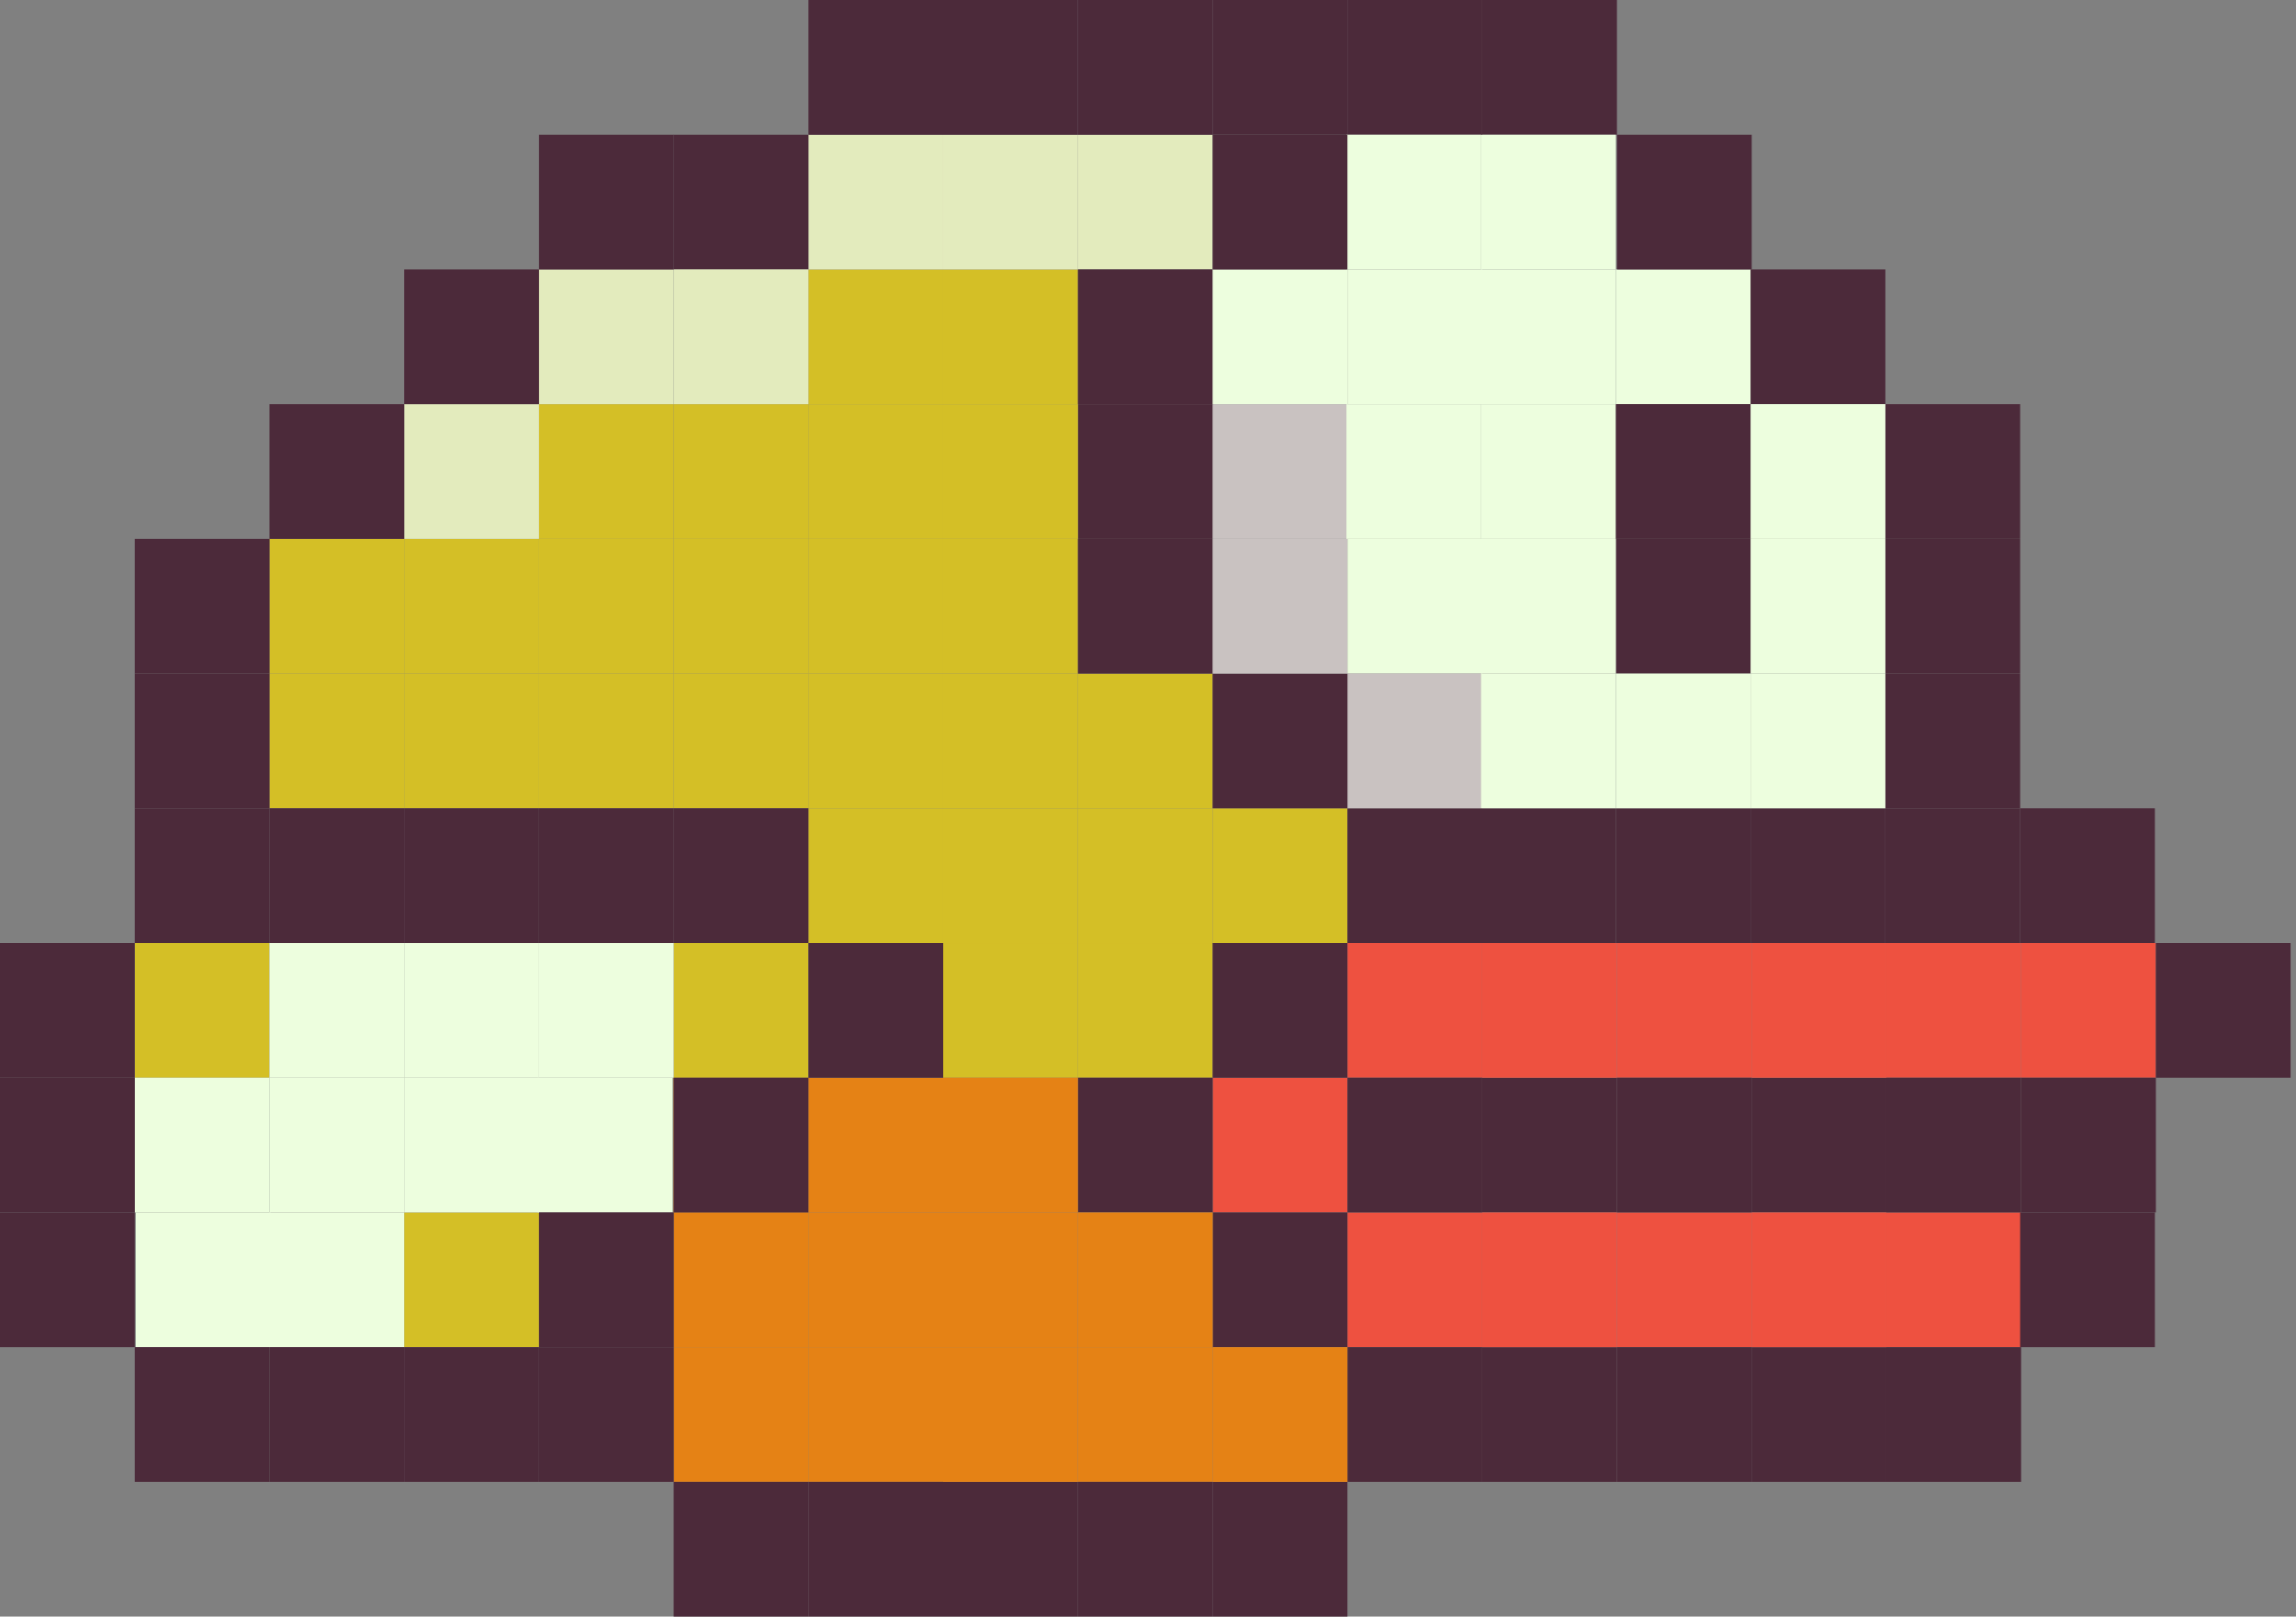 <svg width="71" height="50" viewBox="0 0 71 50" fill="none" xmlns="http://www.w3.org/2000/svg">
<rect x="0" y="0" width="71" height="50" fill="#808080" stroke="none"/>
<rect x="45.834" width="4.167" height="4.167" fill="#4C2A3A"/>
<rect x="45.801" y="4.167" width="4.167" height="4.167" fill="#EDFEDE"/>
<rect x="45.801" y="12.5" width="4.167" height="4.167" fill="#EDFEDE"/>
<rect x="29.166" y="37.5" width="4.167" height="4.167" fill="#E58215"/>
<rect width="4.167" height="4.167" transform="matrix(-1 0 0 1 20.832 12.5)" fill="#D4BF26"/>
<rect x="41.668" y="8.333" width="4.167" height="4.167" fill="#EDFEDE"/>
<rect x="20.832" y="33.333" width="4.167" height="4.167" fill="#E58215"/>
<rect width="4.167" height="4.167" transform="matrix(-1 0 0 1 29.166 8.333)" fill="#D4BF26"/>
<rect width="4.167" height="4.167" transform="matrix(-1 0 0 1 29.166 4.167)" fill="#E3EBBD"/>
<rect width="4.167" height="4.167" transform="matrix(-1 0 0 1 33.334 8.333)" fill="#D4BF26"/>
<rect width="4.167" height="4.167" transform="matrix(-1 0 0 1 33.334 4.167)" fill="#E3EBBD"/>
<rect width="4.167" height="4.167" transform="matrix(-1 0 0 1 37.5 4.167)" fill="#E3EBBD"/>
<rect x="41.668" y="16.667" width="4.167" height="4.167" fill="#EDFEDE"/>
<rect x="25" y="41.667" width="4.167" height="4.167" fill="#E58215"/>
<rect width="4.167" height="4.167" transform="matrix(-1 0 0 1 25 16.667)" fill="#D4BF26"/>
<rect width="4.167" height="4.167" transform="matrix(-1 0 0 1 25 20.833)" fill="#D4BF26"/>
<rect x="20.832" y="41.667" width="4.167" height="4.167" fill="#E58215"/>
<rect width="4.167" height="4.167" transform="matrix(-1 0 0 1 29.166 16.667)" fill="#D4BF26"/>
<rect width="4.167" height="4.167" transform="matrix(-1 0 0 1 29.166 20.833)" fill="#D4BF26"/>
<rect width="4.167" height="4.167" transform="matrix(-1 0 0 1 33.334 16.667)" fill="#D4BF26"/>
<rect width="4.167" height="4.167" transform="matrix(-1 0 0 1 33.334 20.833)" fill="#D4BF26"/>
<rect width="4.167" height="4.167" transform="matrix(-1 0 0 1 37.5 20.833)" fill="#D4BF26"/>
<rect width="4.167" height="4.167" transform="matrix(-1 0 0 1 37.5 25)" fill="#D4BF26"/>
<rect width="4.167" height="4.167" transform="matrix(-1 0 0 1 41.668 25)" fill="#D4BF26"/>
<rect width="4.167" height="4.167" transform="matrix(-1 0 0 1 33.334 25)" fill="#D4BF26"/>
<rect width="4.167" height="4.167" transform="matrix(-1 0 0 1 29.166 25)" fill="#D4BF26"/>
<rect width="4.167" height="4.167" transform="matrix(-1 0 0 1 33.334 29.167)" fill="#D4BF26"/>
<rect width="4.167" height="4.167" transform="matrix(-1 0 0 1 37.5 29.167)" fill="#D4BF26"/>
<rect x="33.334" y="41.667" width="4.167" height="4.167" fill="#E58215"/>
<rect width="4.167" height="4.167" transform="matrix(-1 0 0 1 16.668 16.667)" fill="#D4BF26"/>
<rect width="4.167" height="4.167" transform="matrix(-1 0 0 1 16.668 20.833)" fill="#D4BF26"/>
<rect x="49.969" y="8.333" width="4.167" height="4.167" fill="#EDFEDE"/>
<rect x="37.5" width="4.167" height="4.167" fill="#4C2A3A"/>
<rect x="29.166" width="4.167" height="4.167" fill="#4C2A3A"/>
<rect x="20.832" y="4.167" width="4.167" height="4.167" fill="#4C2A3A"/>
<rect x="50.002" y="4.167" width="4.167" height="4.167" fill="#4C2A3A"/>
<rect x="54.135" y="8.333" width="4.167" height="4.167" fill="#4C2A3A"/>
<rect x="49.969" y="12.5" width="4.167" height="4.167" fill="#4C2A3A"/>
<rect x="49.969" y="16.667" width="4.167" height="4.167" fill="#4C2A3A"/>
<rect x="58.303" y="12.5" width="4.167" height="4.167" fill="#4C2A3A"/>
<rect x="58.303" y="16.667" width="4.167" height="4.167" fill="#4C2A3A"/>
<rect x="58.303" y="20.833" width="4.167" height="4.167" fill="#4C2A3A"/>
<rect x="58.303" y="25" width="4.167" height="4.167" fill="#4C2A3A"/>
<rect x="58.332" y="29.167" width="4.167" height="4.167" fill="#EE5140"/>
<rect x="58.332" y="37.5" width="4.167" height="4.167" fill="#EE5140"/>
<rect x="49.969" y="25" width="4.167" height="4.167" fill="#4C2A3A"/>
<rect x="50.002" y="29.167" width="4.167" height="4.167" fill="#EE5140"/>
<rect x="50.002" y="37.5" width="4.167" height="4.167" fill="#EE5140"/>
<rect x="41.668" y="25" width="4.167" height="4.167" fill="#4C2A3A"/>
<rect x="41.668" y="29.167" width="4.167" height="4.167" fill="#EE5140"/>
<rect x="41.668" y="37.5" width="4.167" height="4.167" fill="#EE5140"/>
<rect x="37.5" y="33.333" width="4.167" height="4.167" fill="#EE5140"/>
<rect x="41.668" y="20.833" width="4.167" height="4.167" fill="#C9C2C1"/>
<rect x="37.5" y="20.833" width="4.167" height="4.167" fill="#4C2A3A"/>
<rect x="33.334" y="16.667" width="4.167" height="4.167" fill="#4C2A3A"/>
<rect x="37.5" y="16.667" width="4.167" height="4.167" fill="#C9C2C1"/>
<rect x="33.334" y="12.5" width="4.167" height="4.167" fill="#4C2A3A"/>
<rect x="37.5" y="12.5" width="4.167" height="4.167" fill="#C9C2C1"/>
<rect x="33.334" y="8.333" width="4.167" height="4.167" fill="#4C2A3A"/>
<rect x="62.469" y="25" width="4.167" height="4.167" fill="#4C2A3A"/>
<rect x="62.5" y="29.167" width="4.167" height="4.167" fill="#EE5140"/>
<rect x="66.666" y="29.167" width="4.167" height="4.167" fill="#4C2A3A"/>
<rect x="37.5" y="29.167" width="4.167" height="4.167" fill="#4C2A3A"/>
<rect x="33.334" y="33.333" width="4.167" height="4.167" fill="#4C2A3A"/>
<rect x="62.5" y="33.333" width="4.167" height="4.167" fill="#4C2A3A"/>
<rect x="54.166" y="33.333" width="4.167" height="4.167" fill="#4C2A3A"/>
<rect x="45.834" y="33.333" width="4.167" height="4.167" fill="#4C2A3A"/>
<rect x="58.332" y="33.333" width="4.167" height="4.167" fill="#4C2A3A"/>
<rect x="50.002" y="33.333" width="4.167" height="4.167" fill="#4C2A3A"/>
<rect x="41.668" y="33.333" width="4.167" height="4.167" fill="#4C2A3A"/>
<rect x="62.469" y="37.5" width="4.167" height="4.167" fill="#4C2A3A"/>
<rect x="58.332" y="41.667" width="4.167" height="4.167" fill="#4C2A3A"/>
<rect x="37.5" y="45.833" width="4.167" height="4.167" fill="#4C2A3A"/>
<rect x="54.166" y="41.667" width="4.167" height="4.167" fill="#4C2A3A"/>
<rect x="33.334" y="45.833" width="4.167" height="4.167" fill="#4C2A3A"/>
<rect x="45.834" y="41.667" width="4.167" height="4.167" fill="#4C2A3A"/>
<rect x="25" y="45.833" width="4.167" height="4.167" fill="#4C2A3A"/>
<rect x="50.002" y="41.667" width="4.167" height="4.167" fill="#4C2A3A"/>
<rect x="29.166" y="45.833" width="4.167" height="4.167" fill="#4C2A3A"/>
<rect x="41.668" y="41.667" width="4.167" height="4.167" fill="#4C2A3A"/>
<rect x="20.832" y="45.833" width="4.167" height="4.167" fill="#4C2A3A"/>
<rect x="37.5" y="37.5" width="4.167" height="4.167" fill="#4C2A3A"/>
<rect x="54.135" y="25" width="4.167" height="4.167" fill="#4C2A3A"/>
<rect x="54.166" y="29.167" width="4.167" height="4.167" fill="#EE5140"/>
<rect x="54.166" y="37.5" width="4.167" height="4.167" fill="#EE5140"/>
<rect x="45.801" y="25" width="4.167" height="4.167" fill="#4C2A3A"/>
<rect x="45.834" y="29.167" width="4.167" height="4.167" fill="#EE5140"/>
<rect x="45.834" y="37.5" width="4.167" height="4.167" fill="#EE5140"/>
<rect x="41.668" width="4.167" height="4.167" fill="#4C2A3A"/>
<rect x="41.637" y="4.167" width="4.167" height="4.167" fill="#EDFEDE"/>
<rect x="41.637" y="12.5" width="4.167" height="4.167" fill="#EDFEDE"/>
<rect x="25" y="37.5" width="4.167" height="4.167" fill="#E58215"/>
<rect width="4.167" height="4.167" transform="matrix(-1 0 0 1 25 12.5)" fill="#D4BF26"/>
<rect x="20.832" y="37.5" width="4.167" height="4.167" fill="#E58215"/>
<rect width="4.167" height="4.167" transform="matrix(-1 0 0 1 29.166 12.5)" fill="#D4BF26"/>
<rect width="4.167" height="4.167" transform="matrix(-1 0 0 1 33.334 12.5)" fill="#D4BF26"/>
<rect x="33.334" y="37.5" width="4.167" height="4.167" fill="#E58215"/>
<rect width="4.167" height="4.167" transform="matrix(-1 0 0 1 16.668 12.5)" fill="#E3EBBD"/>
<rect x="37.5" y="8.333" width="4.167" height="4.167" fill="#EDFEDE"/>
<rect x="45.801" y="8.333" width="4.167" height="4.167" fill="#EDFEDE"/>
<rect x="25" y="33.333" width="4.167" height="4.167" fill="#E58215"/>
<rect x="29.166" y="33.333" width="4.167" height="4.167" fill="#E58215"/>
<rect width="4.167" height="4.167" transform="matrix(-1 0 0 1 25 8.333)" fill="#E3EBBD"/>
<rect width="4.167" height="4.167" transform="matrix(-1 0 0 1 20.832 8.333)" fill="#E3EBBD"/>
<rect x="45.801" y="16.667" width="4.167" height="4.167" fill="#EDFEDE"/>
<rect x="29.166" y="41.667" width="4.167" height="4.167" fill="#E58215"/>
<rect width="4.167" height="4.167" transform="matrix(-1 0 0 1 20.832 16.667)" fill="#D4BF26"/>
<rect width="4.167" height="4.167" transform="matrix(-1 0 0 1 20.832 20.833)" fill="#D4BF26"/>
<rect x="37.5" y="41.667" width="4.167" height="4.167" fill="#E58215"/>
<rect width="4.167" height="4.167" transform="matrix(-1 0 0 1 12.5 16.667)" fill="#D4BF26"/>
<rect width="4.167" height="4.167" transform="matrix(-1 0 0 1 12.5 20.833)" fill="#D4BF26"/>
<rect width="4.167" height="4.167" transform="matrix(-1 0 0 1 8.334 29.167)" fill="#D4BF26"/>
<rect width="4.167" height="4.167" transform="matrix(-1 0 0 1 25 29.167)" fill="#D4BF26"/>
<rect width="4.167" height="4.167" transform="matrix(-1 0 0 1 16.668 37.5)" fill="#D4BF26"/>
<rect width="4.167" height="4.167" transform="matrix(-1 0 0 1 20.801 33.333)" fill="#EDFEDE"/>
<rect width="4.167" height="4.167" transform="matrix(-1 0 0 1 16.668 33.333)" fill="#EDFEDE"/>
<rect width="4.167" height="4.167" transform="matrix(-1 0 0 1 12.5 33.333)" fill="#EDFEDE"/>
<rect width="4.167" height="4.167" transform="matrix(-1 0 0 1 8.365 37.5)" fill="#EDFEDE"/>
<rect width="4.167" height="4.167" transform="matrix(-1 0 0 1 12.5 37.5)" fill="#EDFEDE"/>
<rect width="4.167" height="4.167" transform="matrix(-1 0 0 1 20.832 29.167)" fill="#EDFEDE"/>
<rect width="4.167" height="4.167" transform="matrix(-1 0 0 1 16.668 29.167)" fill="#EDFEDE"/>
<rect width="4.167" height="4.167" transform="matrix(-1 0 0 1 12.5 29.167)" fill="#EDFEDE"/>
<rect width="4.167" height="4.167" transform="matrix(-1 0 0 1 8.334 33.333)" fill="#EDFEDE"/>
<rect x="45.801" y="20.833" width="4.167" height="4.167" fill="#EDFEDE"/>
<rect x="49.969" y="20.833" width="4.167" height="4.167" fill="#EDFEDE"/>
<rect x="54.135" y="20.833" width="4.167" height="4.167" fill="#EDFEDE"/>
<rect x="54.135" y="16.667" width="4.167" height="4.167" fill="#EDFEDE"/>
<rect x="54.135" y="12.5" width="4.167" height="4.167" fill="#EDFEDE"/>
<rect x="33.334" width="4.167" height="4.167" fill="#4C2A3A"/>
<rect x="25" width="4.167" height="4.167" fill="#4C2A3A"/>
<rect x="16.668" y="4.167" width="4.167" height="4.167" fill="#4C2A3A"/>
<rect x="12.5" y="8.333" width="4.167" height="4.167" fill="#4C2A3A"/>
<rect x="8.334" y="12.5" width="4.167" height="4.167" fill="#4C2A3A"/>
<rect x="4.168" y="16.667" width="4.167" height="4.167" fill="#4C2A3A"/>
<rect x="4.168" y="20.833" width="4.167" height="4.167" fill="#4C2A3A"/>
<rect x="4.168" y="25" width="4.167" height="4.167" fill="#4C2A3A"/>
<rect x="12.5" y="25" width="4.167" height="4.167" fill="#4C2A3A"/>
<rect x="8.334" y="25" width="4.167" height="4.167" fill="#4C2A3A"/>
<rect x="16.668" y="25" width="4.167" height="4.167" fill="#4C2A3A"/>
<rect x="20.832" y="25" width="4.167" height="4.167" fill="#4C2A3A"/>
<rect x="25" y="29.167" width="4.167" height="4.167" fill="#4C2A3A"/>
<rect x="20.832" y="33.333" width="4.167" height="4.167" fill="#4C2A3A"/>
<rect x="16.668" y="37.5" width="4.167" height="4.167" fill="#4C2A3A"/>
<rect x="16.668" y="41.667" width="4.167" height="4.167" fill="#4C2A3A"/>
<rect x="8.334" y="41.667" width="4.167" height="4.167" fill="#4C2A3A"/>
<rect x="12.5" y="41.667" width="4.167" height="4.167" fill="#4C2A3A"/>
<rect x="4.168" y="41.667" width="4.167" height="4.167" fill="#4C2A3A"/>
<rect y="37.5" width="4.167" height="4.167" fill="#4C2A3A"/>
<rect y="33.333" width="4.167" height="4.167" fill="#4C2A3A"/>
<rect y="29.167" width="4.167" height="4.167" fill="#4C2A3A"/>
<rect x="37.5" y="4.167" width="4.167" height="4.167" fill="#4C2A3A"/>
</svg>
